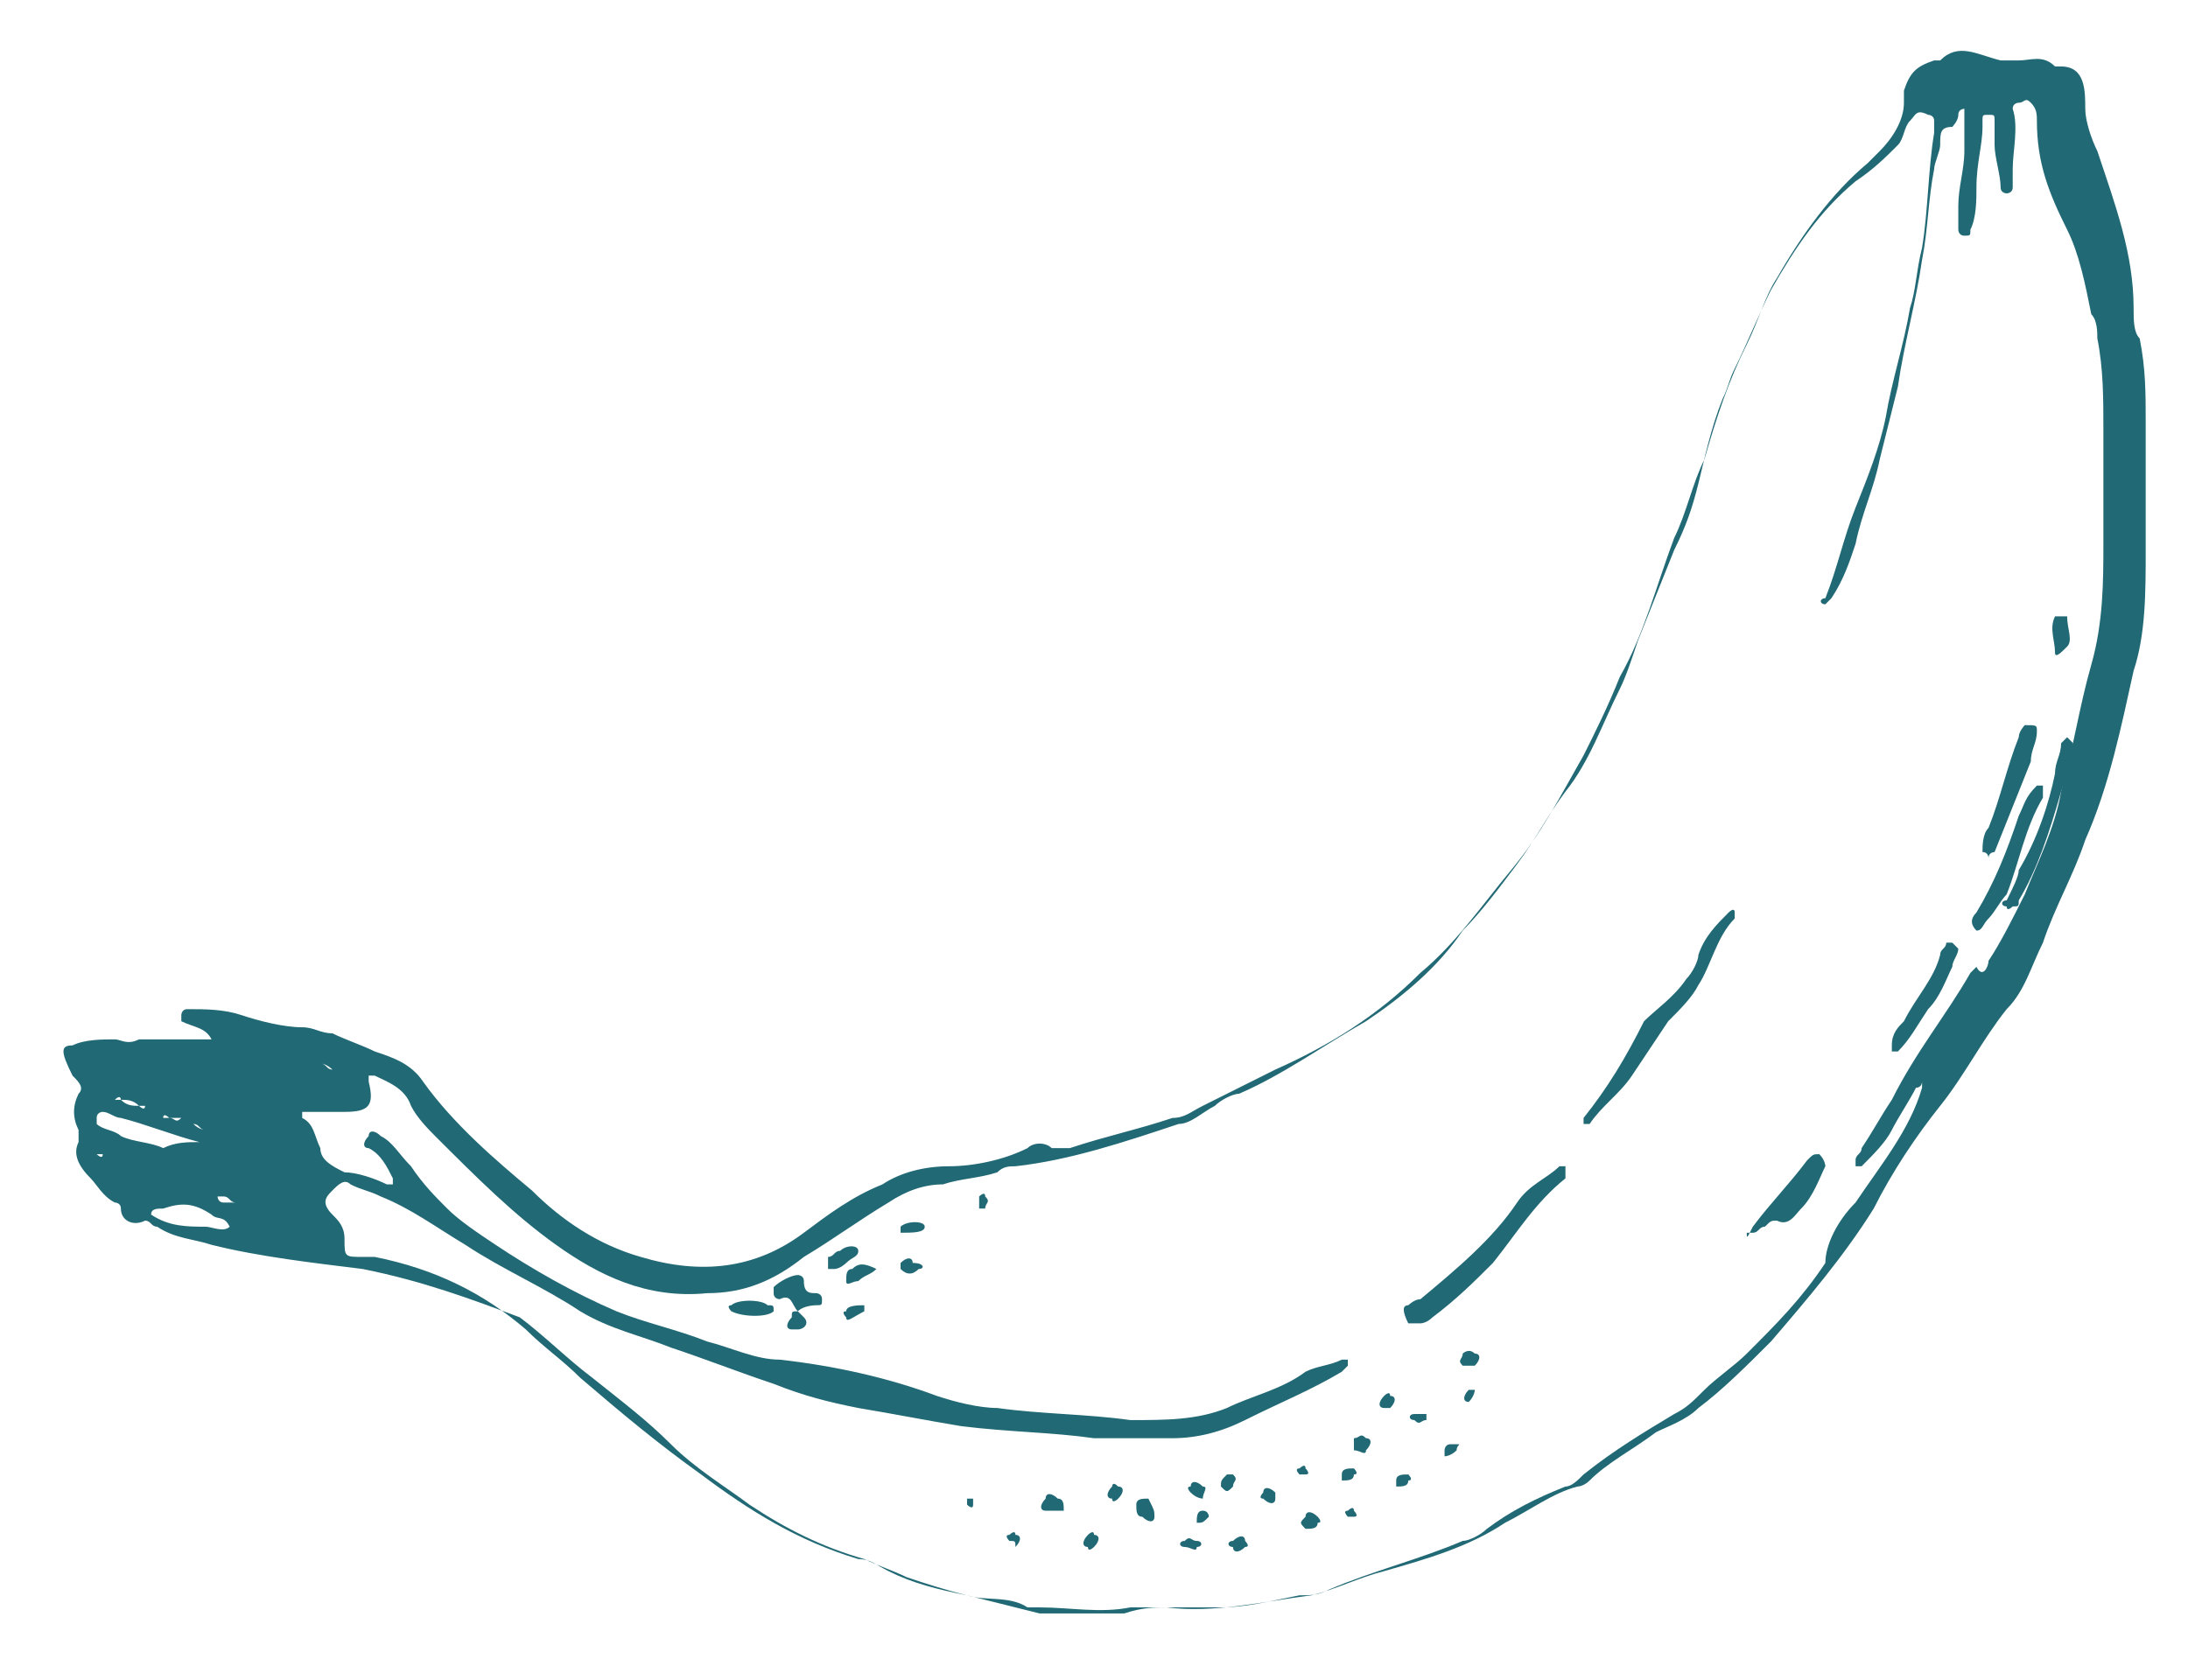 <svg viewBox="0 0 36.2 27.8" xmlns="http://www.w3.org/2000/svg"><g fill="#216975"><path d="m3.5 17.2c-.1-.2-.3-.2-.5-.3 0 0 0 0 0-.1 0 0 0-.1.1-.1.3 0 .6 0 .9.1s.7.2 1 .2c.2 0 .3.1.5.1.2.1.5.2.7.3.3.1.6.2.8.5.5.7 1.2 1.3 1.8 1.8.5.5 1.1.9 1.8 1.1 1 .3 1.9.2 2.7-.4.4-.3.8-.6 1.3-.8.3-.2.7-.3 1.1-.3s.9-.1 1.3-.3c.1-.1.3-.1.4 0h.3c.6-.2 1.1-.3 1.7-.5.2 0 .3-.1.5-.2.4-.2.8-.4 1.2-.6.9-.4 1.7-.9 2.4-1.6.6-.5 1-1.1 1.5-1.7s.8-1.2 1.2-1.9c.2-.4.4-.8.6-1.3.4-.7.6-1.5.9-2.3.2-.4.3-.9.5-1.3.2-.7.4-1.3.7-1.9.2-.4.3-.8.5-1.1.4-.7.9-1.4 1.5-1.9.1-.1.1-.1.2-.2.2-.2.4-.5.4-.8 0-.1 0-.2 0-.2.1-.3.2-.4.5-.5h.1c.3-.3.6-.1 1 0h.3c.2 0 .4-.1.6.1h.1c.4 0 .4.4.4.7 0 .2.1.5.2.7.3.9.6 1.7.6 2.6 0 .2 0 .4.1.5.1.5.1.9.1 1.4v2.1c0 .7 0 1.4-.2 2-.2.9-.4 1.9-.8 2.8-.2.6-.5 1.1-.7 1.7-.2.4-.3.8-.6 1.1-.4.5-.7 1.1-1.1 1.6s-.8 1.1-1.1 1.7c-.5.8-1.1 1.5-1.7 2.2-.4.4-.8.8-1.2 1.1-.2.2-.5.3-.7.4-.4.3-.8.5-1.1.8-.1.1-.2.1-.2.1-.4.1-.8.4-1.2.6-.6.4-1.3.6-2 .8-.4.1-.8.3-1.2.4-.8.1-1.6.3-2.4.2-.2 0-.4 0-.7.1-.4 0-.8 0-1.2 0-.1 0-.1 0-.2 0-.4-.1-.8-.2-1.2-.3s-.7-.2-1-.3c-.2-.1-.5-.2-.7-.3-.7-.2-1.3-.5-1.9-.9-.4-.3-.9-.6-1.3-1s-.8-.7-1.3-1.1c-.4-.3-.8-.7-1.2-1-.8-.3-1.6-.6-2.6-.8-.8-.1-1.7-.2-2.5-.4-.3-.1-.6-.1-.9-.3-.1 0-.1-.1-.2-.1-.2.1-.4 0-.4-.2 0-.1-.1-.1-.1-.1-.2-.1-.3-.3-.4-.4-.2-.2-.3-.4-.2-.6 0-.1 0-.2 0-.2-.1-.2-.1-.4 0-.6.1-.1 0-.2-.1-.3-.2-.4-.2-.5 0-.5.2-.1.5-.1.7-.1.1 0 .2.1.4 0h1.2c.1-.1.1 0 0 0 .1-.1.1-.1 0 0zm-1.5 2.2h.1.1.1.1.1.1.1-.1-.1-.1-.1-.1-.1c-.1 0-.1 0-.1 0zm1.3 0h-.1-.1-.1-.1-.1-.1.1.1.1.1.1.1.1.1-.1s0 0-.1 0zm.5.1h.1.1.1-.1-.1zm-1-1c.1 0 .1.1.2 0 .1 0 .1.1.2.1.1.1.2.1.2.1.1 0 .2.1.3.1-.1 0-.2-.1-.3-.1s-.1-.1-.2-.1-.1-.1-.2-.1c0 0-.1 0-.2 0 0 0-.1-.1-.1 0zm1.5.4s-.1-.1 0 0c-.1 0-.1 0-.1 0zm-.2-.8c-.1 0 0 0 0 0 .1 0 .1 0 .2.1-.1-.1-.1-.1-.2-.1zm-1.8.2s.1.1.1 0h-.1c-.1-.1-.2-.1-.3-.1 0 0 0-.1-.1 0h.1c.1.1.2.1.3.1zm.2 1.8c.3.2.6.2.9.2.1 0 .3.1.4 0-.1-.2-.2-.1-.3-.2-.3-.2-.5-.2-.8-.1-.1 0-.2 0-.2.1zm.8-1.2c-.4-.1-.9-.3-1.3-.4-.1 0-.2-.1-.3-.1 0 0-.1 0-.1.1v.1c.1.1.3.1.4.2.2.1.5.1.7.2.2-.1.4-.1.6-.1zm27.4 1c.4-.6.9-1.2 1.1-1.9v-.1s0 .1-.1.1c-.1.2-.3.5-.4.7s-.3.4-.5.6h-.1s0 0 0-.1.1-.1.1-.2c.2-.3.3-.5.5-.8.4-.8.9-1.4 1.3-2.1 0 0 .1-.1.1-.1.1.2.2 0 .2-.1.2-.3.4-.7.6-1.1.2-.5.5-1.1.6-1.7.2-.7.3-1.4.5-2.1s.2-1.4.2-2 0-1.3 0-1.9c0-.5 0-1-.1-1.5 0-.1 0-.3-.1-.4-.1-.5-.2-1-.4-1.4-.3-.6-.5-1.1-.5-1.8 0-.1 0-.2-.1-.3s-.1 0-.2 0c0 0-.1 0-.1.1.1.3 0 .7 0 1v.3c0 .1-.1.1-.1.1s-.1 0-.1-.1c0-.2-.1-.5-.1-.7 0-.1 0-.3 0-.4s0-.1-.1-.1-.1 0-.1.1v.1c0 .3-.1.6-.1 1 0 .2 0 .5-.1.7 0 .1 0 .1-.1.1s-.1-.1-.1-.1c0-.1 0-.3 0-.4 0-.3.1-.6.1-.9 0-.2 0-.4 0-.6v-.1s-.1 0-.1.1-.1.2-.1.2c-.2 0-.2.1-.2.3 0 .1-.1.3-.1.4-.1.5-.1 1-.2 1.5-.1.7-.3 1.4-.4 2.1-.1.4-.2.8-.3 1.2-.1.5-.3.9-.4 1.4-.1.3-.2.6-.4.9 0 0-.1.1-.1.1-.1 0-.1-.1 0-.1.2-.5.3-1 .5-1.5s.4-1 .5-1.5c.1-.6.3-1.2.4-1.8.1-.3.1-.6.2-1 .1-.6.1-1.3.2-1.9 0-.1 0-.1 0-.2s-.1-.1-.1-.1c-.2-.1-.2 0-.3.1s-.1.3-.2.4c-.2.2-.4.4-.7.6-.6.5-1 1.1-1.4 1.8-.2.4-.4.9-.6 1.3-.1.2-.1.3-.2.5-.2.5-.3 1-.4 1.4s-.2.7-.4 1.1c-.2.5-.4 1-.6 1.5-.1.3-.2.6-.3.8-.3.6-.5 1.2-.9 1.7-.3.4-.5.8-.8 1.2s-.6.8-.9 1.1c-.4.6-1 1.1-1.6 1.5-.7.4-1.4.9-2.1 1.2-.1 0-.3.1-.4.2-.2.1-.4.3-.6.3-.9.3-1.8.6-2.7.7-.1 0-.2 0-.3.1-.3.1-.6.1-.9.2-.3 0-.6.1-.9.3-.5.3-.9.6-1.4.9-.5.4-1 .6-1.6.6-1 .1-1.8-.3-2.5-.8s-1.3-1.1-2-1.8c-.1-.1-.3-.3-.4-.5-.1-.3-.4-.4-.6-.5h-.1v.1c.1.4 0 .5-.4.5-.2 0-.4 0-.6 0h-.1v.1c.2.1.2.3.3.5 0 .2.2.3.4.4.2 0 .5.1.7.2h.1v-.1c-.1-.2-.2-.4-.4-.5-.1 0-.1-.1 0-.2 0-.1.1-.1.2 0 .2.1.3.3.5.5.2.3.4.5.6.7s.5.4.8.6c.6.4 1.3.8 2 1.1.5.2 1 .3 1.5.5.4.1.8.3 1.2.3.9.1 1.8.3 2.6.6.3.1.7.2 1 .2.7.1 1.5.1 2.2.2.6 0 1.1 0 1.6-.2.4-.2.9-.3 1.3-.6.2-.1.4-.1.6-.2h.1v.1s-.1.1-.1.1c-.5.3-1 .5-1.6.8-.4.2-.8.3-1.2.3s-.8 0-1.3 0c-.7-.1-1.4-.1-2.2-.2-.6-.1-1.1-.2-1.7-.3-.5-.1-.9-.2-1.4-.4-.6-.2-1.1-.4-1.7-.6-.5-.2-1-.3-1.5-.6-.6-.4-1.3-.7-1.9-1.1-.5-.3-.9-.6-1.4-.8-.2-.1-.3-.1-.5-.2-.1-.1-.2 0-.3.1s-.2.2 0 .4c.1.1.2.2.2.4 0 .3 0 .3.3.3h.2c1 .2 1.8.6 2.5 1.2.3.3.6.5.9.8.7.6 1.3 1.1 2 1.6.8.6 1.6 1.1 2.6 1.4.2 0 .3.1.5.2.4.2.8.3 1.3.4.3.1.7 0 1 .2h.2c.5 0 1 .1 1.5 0h.7.8c.4 0 .8-.1 1.3-.2.2 0 .3 0 .5-.1.7-.3 1.5-.5 2.2-.8.1 0 .3-.1.4-.2.4-.3.8-.5 1.3-.7.1 0 .2-.1.3-.2.5-.4 1-.7 1.5-1 .2-.1.3-.2.5-.4s.5-.4.7-.6c.5-.5.9-.9 1.3-1.5 0-.3.2-.7.5-1zm-26.8 0c-.1 0-.1-.1-.2-.1h-.1s0 .1.1.1h.2c0 .1 0 .1 0 0zm-2.3-.8s.1.1.1 0c0 0 0 0-.1 0 0-.1 0-.1 0 0-.1 0 0 0 0 0zm2.9-1.5s.1 0 0 0c.1 0 .1 0 0 0 0-.1 0-.1 0 0zm.5.2h.1-.1c0-.1 0-.1 0 0-.1-.1 0 0 0 0zm.3-.2c.1 0 .1.1.2.1 0 0-.1-.1-.2-.1-.1 0 0 0 0 0zm0 1.9s0 .1 0 0c0 .1 0 .1 0 0zm-.5.6s.1.1 0 0c.1 0 .1 0 0 0z"/><path d="m27.9 16.2c.1-.1.2-.3.2-.4.1-.3.3-.5.5-.7 0 0 .1-.1.1 0v.1c-.3.3-.4.8-.6 1.1-.1.2-.3.4-.5.6-.2.3-.4.6-.6.9s-.5.5-.7.8h-.1v-.1c.4-.5.7-1 1-1.6.2-.2.5-.4.7-.7z"/><path d="m23.3 21.6s.1-.1.2-.1c.6-.5 1.2-1 1.6-1.6.2-.3.5-.4.7-.6h.1v.1.1c-.5.4-.8.9-1.2 1.4-.3.3-.6.6-1 .9-.1.1-.2.1-.2.1-.1 0-.1 0-.2 0-.1-.2-.1-.3 0-.3z"/><path d="m29 20.3c.3-.4.6-.7.9-1.1.1-.1.1-.1.2-.1.1.1.1.2.1.2-.1.2-.2.5-.4.7-.1.1-.2.3-.4.2-.1 0-.1 0-.2.1-.1 0-.1.1-.2.1h-.1c0 .1 0 .1.1-.1z"/><path d="m33.4 14.9c0 .1 0 .1-.1.1 0 0-.1.1-.1 0-.1 0-.1-.1 0-.1.1-.2.2-.4.2-.5.3-.5.5-1.1.6-1.6 0-.2.1-.3.1-.5 0 0 .1-.1.1-.1s.1.1.1.1c0 .3-.1.5-.2.8-.2.7-.4 1.3-.7 1.8z"/><path d="m32.9 15.2c-.1.1-.1.2-.2.2-.1-.1-.1-.2 0-.3.3-.5.5-1 .7-1.6.1-.2.1-.3.3-.5h.1v.1.1c-.3.5-.4 1.1-.6 1.6-.1.1-.2.3-.3.4z"/><path d="m33.5 12c.2 0 .2 0 .2.1 0 .2-.1.3-.1.5-.2.5-.4 1-.6 1.5 0 0-.1 0-.1.1 0 0 0-.1-.1-.1 0-.1 0-.3.1-.4.2-.5.3-1 .5-1.5 0-.1.1-.2.1-.2z"/><path d="m31.9 16.7c-.2.3-.3.5-.5.7h-.1s0 0 0-.1c0-.2.1-.3.2-.4.2-.4.5-.7.6-1.1 0-.1.1-.1.1-.2h.1s.1.1.1.1c0 .1-.1.2-.1.3-.1.2-.2.5-.4.7z"/><path d="m13.2 21.7c-.1-.1-.1-.3-.3-.2 0 0-.1 0-.1-.1v-.1c.1-.1.3-.2.4-.2 0 0 .1 0 .1.1 0 .2.1.2.2.2 0 0 .1 0 .1.1s0 .1-.1.1c0 0-.2 0-.3.1z"/><path d="m12.8 21.7c-.1.1-.5.1-.7 0 0 0-.1-.1 0-.1.1-.1.5-.1.6 0 .1 0 .1 0 .1.1z"/><path d="m13.7 20.8c.1 0 .1-.1.2-.1.1-.1.3-.1.3 0s-.1.1-.2.2c0 0-.1.1-.2.1s-.1 0-.1 0c0-.1 0-.2 0-.2z"/><path d="m34 10.8c0-.2-.1-.4 0-.6h.1.1c0 .2.1.4 0 .5s-.2.2-.2.1z"/><path d="m14.5 21c-.1.1-.2.1-.3.2-.1 0-.2.1-.2 0s0-.2.1-.2c.1-.1.2-.1.4 0 0-.1 0 0 0 0z"/><path d="m14.9 20.4v-.1c.1-.1.4-.1.4 0s-.2.1-.4.1z"/><path d="m24.1 24c-.1.1-.2.1-.2.1v-.1s0-.1.1-.1h.1c.1 0 0 0 0 .1z"/><path d="m17.3 25c-.1 0-.1-.1 0-.2 0-.1.1-.1.2 0 .1 0 .1.1.1.2-.1 0-.2 0-.3 0z"/><path d="m20.4 25.5c.1-.1.2-.1.2 0 0 0 .1.1 0 .1-.1.1-.2.1-.2 0-.1 0-.1-.1 0-.1z"/><path d="m19.1 25.1c0 .1-.1.1-.2 0-.1 0-.1-.1-.1-.2s.1-.1.2-.1c.1.2.1.2.1.3z"/><path d="m15.2 21s0 .1 0 0c-.1.1-.2.1-.3 0v-.1c.1-.1.2-.1.2 0 .2 0 .2.1.1.1z"/><path d="m13.2 21.7s.1.1.1.1c.1.1 0 .2-.1.2h-.1c-.1 0-.1-.1 0-.2 0-.1 0-.1.1-.1z"/><path d="m14 21.8s-.1-.1 0-.1c0-.1.2-.1.3-.1v.1c-.2.1-.3.2-.3.1z"/><path d="m20.2 24.6c0-.1 0-.1.1-.2h.1c.1.1 0 .1 0 .2-.1.1-.1.1-.2 0z"/><path d="m18.5 24.6c.1 0 .1.1 0 .2 0 0-.1.1-.1 0-.1 0-.1-.1 0-.2 0 0 0-.1.1 0z"/><path d="m22.4 23.8c.1 0 .1-.1.2 0 .1 0 .1.1 0 .2 0 .1-.1 0-.2 0 0-.1 0-.1 0-.2z"/><path d="m24.2 22.6c-.1-.1 0-.1 0-.2 0 0 .1-.1.2 0 .1 0 .1.1 0 .2-.1 0-.1 0-.2 0z"/><path d="m21.6 25.1c0-.1.1-.1.2 0 0 0 .1.1 0 .1 0 .1-.1.1-.2.1-.1-.1-.1-.1 0-.2z"/><path d="m16.2 20c0-.1 0-.1 0-.2 0 0 .1-.1.1 0 .1.1 0 .1 0 .2 0 0 0 0-.1 0z"/><path d="m16.7 25.5s-.1-.1 0-.1c0 0 .1-.1.1 0 .1 0 .1.1 0 .2 0-.1 0-.1-.1-.1z"/><path d="m19.6 25.6c-.1 0-.1-.1 0-.1.1-.1.1 0 .2 0s.1.1 0 .1c0 .1-.1 0-.2 0z"/><path d="m19.7 24.7s-.1-.1 0-.1c0-.1.1-.1.2 0 .1 0 0 .1 0 .2 0 0-.1 0-.2-.1z"/><path d="m22.2 24.5v-.1c0-.1.1-.1.2-.1 0 0 .1.1 0 .1 0 .1-.1.1-.2.1z"/><path d="m22.3 25.1s-.1-.1 0-.1c0 0 .1-.1.1 0 0 0 .1.1 0 .1 0 0 0 0-.1 0z"/><path d="m22.9 23.3c-.1 0-.1-.1 0-.2 0 0 .1-.1.1 0 .1 0 .1.1 0 .2z"/><path d="m23.1 24.5c0-.1.1-.1.2-.1 0 0 .1.1 0 .1 0 .1-.1.1-.2.1 0 0 0 0 0-.1z"/><path d="m23.4 23.4h.2v.1c-.1 0-.1.1-.2 0-.1 0-.1-.1 0-.1z"/><path d="m21.1 24.8c0 .1-.1.1-.2 0-.1 0 0-.1 0-.1 0-.1.1-.1.2 0z"/><path d="m18 25.6c-.1 0-.1-.1 0-.2 0 0 .1-.1.1 0 .1 0 .1.1 0 .2 0 0-.1.1-.1 0z"/><path d="m21.5 24.4s-.1-.1 0-.1c0 0 .1-.1.1 0 0 0 .1.1 0 .1z"/><path d="m16 24.8h.1v.1c0 .1-.1 0-.1 0z"/><path d="m19.8 25.2c-.1-.1-.1-.1 0 0 0-.1 0-.2.1-.2s.1.1.1.1c-.1.1-.1.1-.2.1z"/><path d="m24.3 23.2c-.1 0-.1-.1 0-.2h.1s0 .1-.1.2z"/></g></svg>